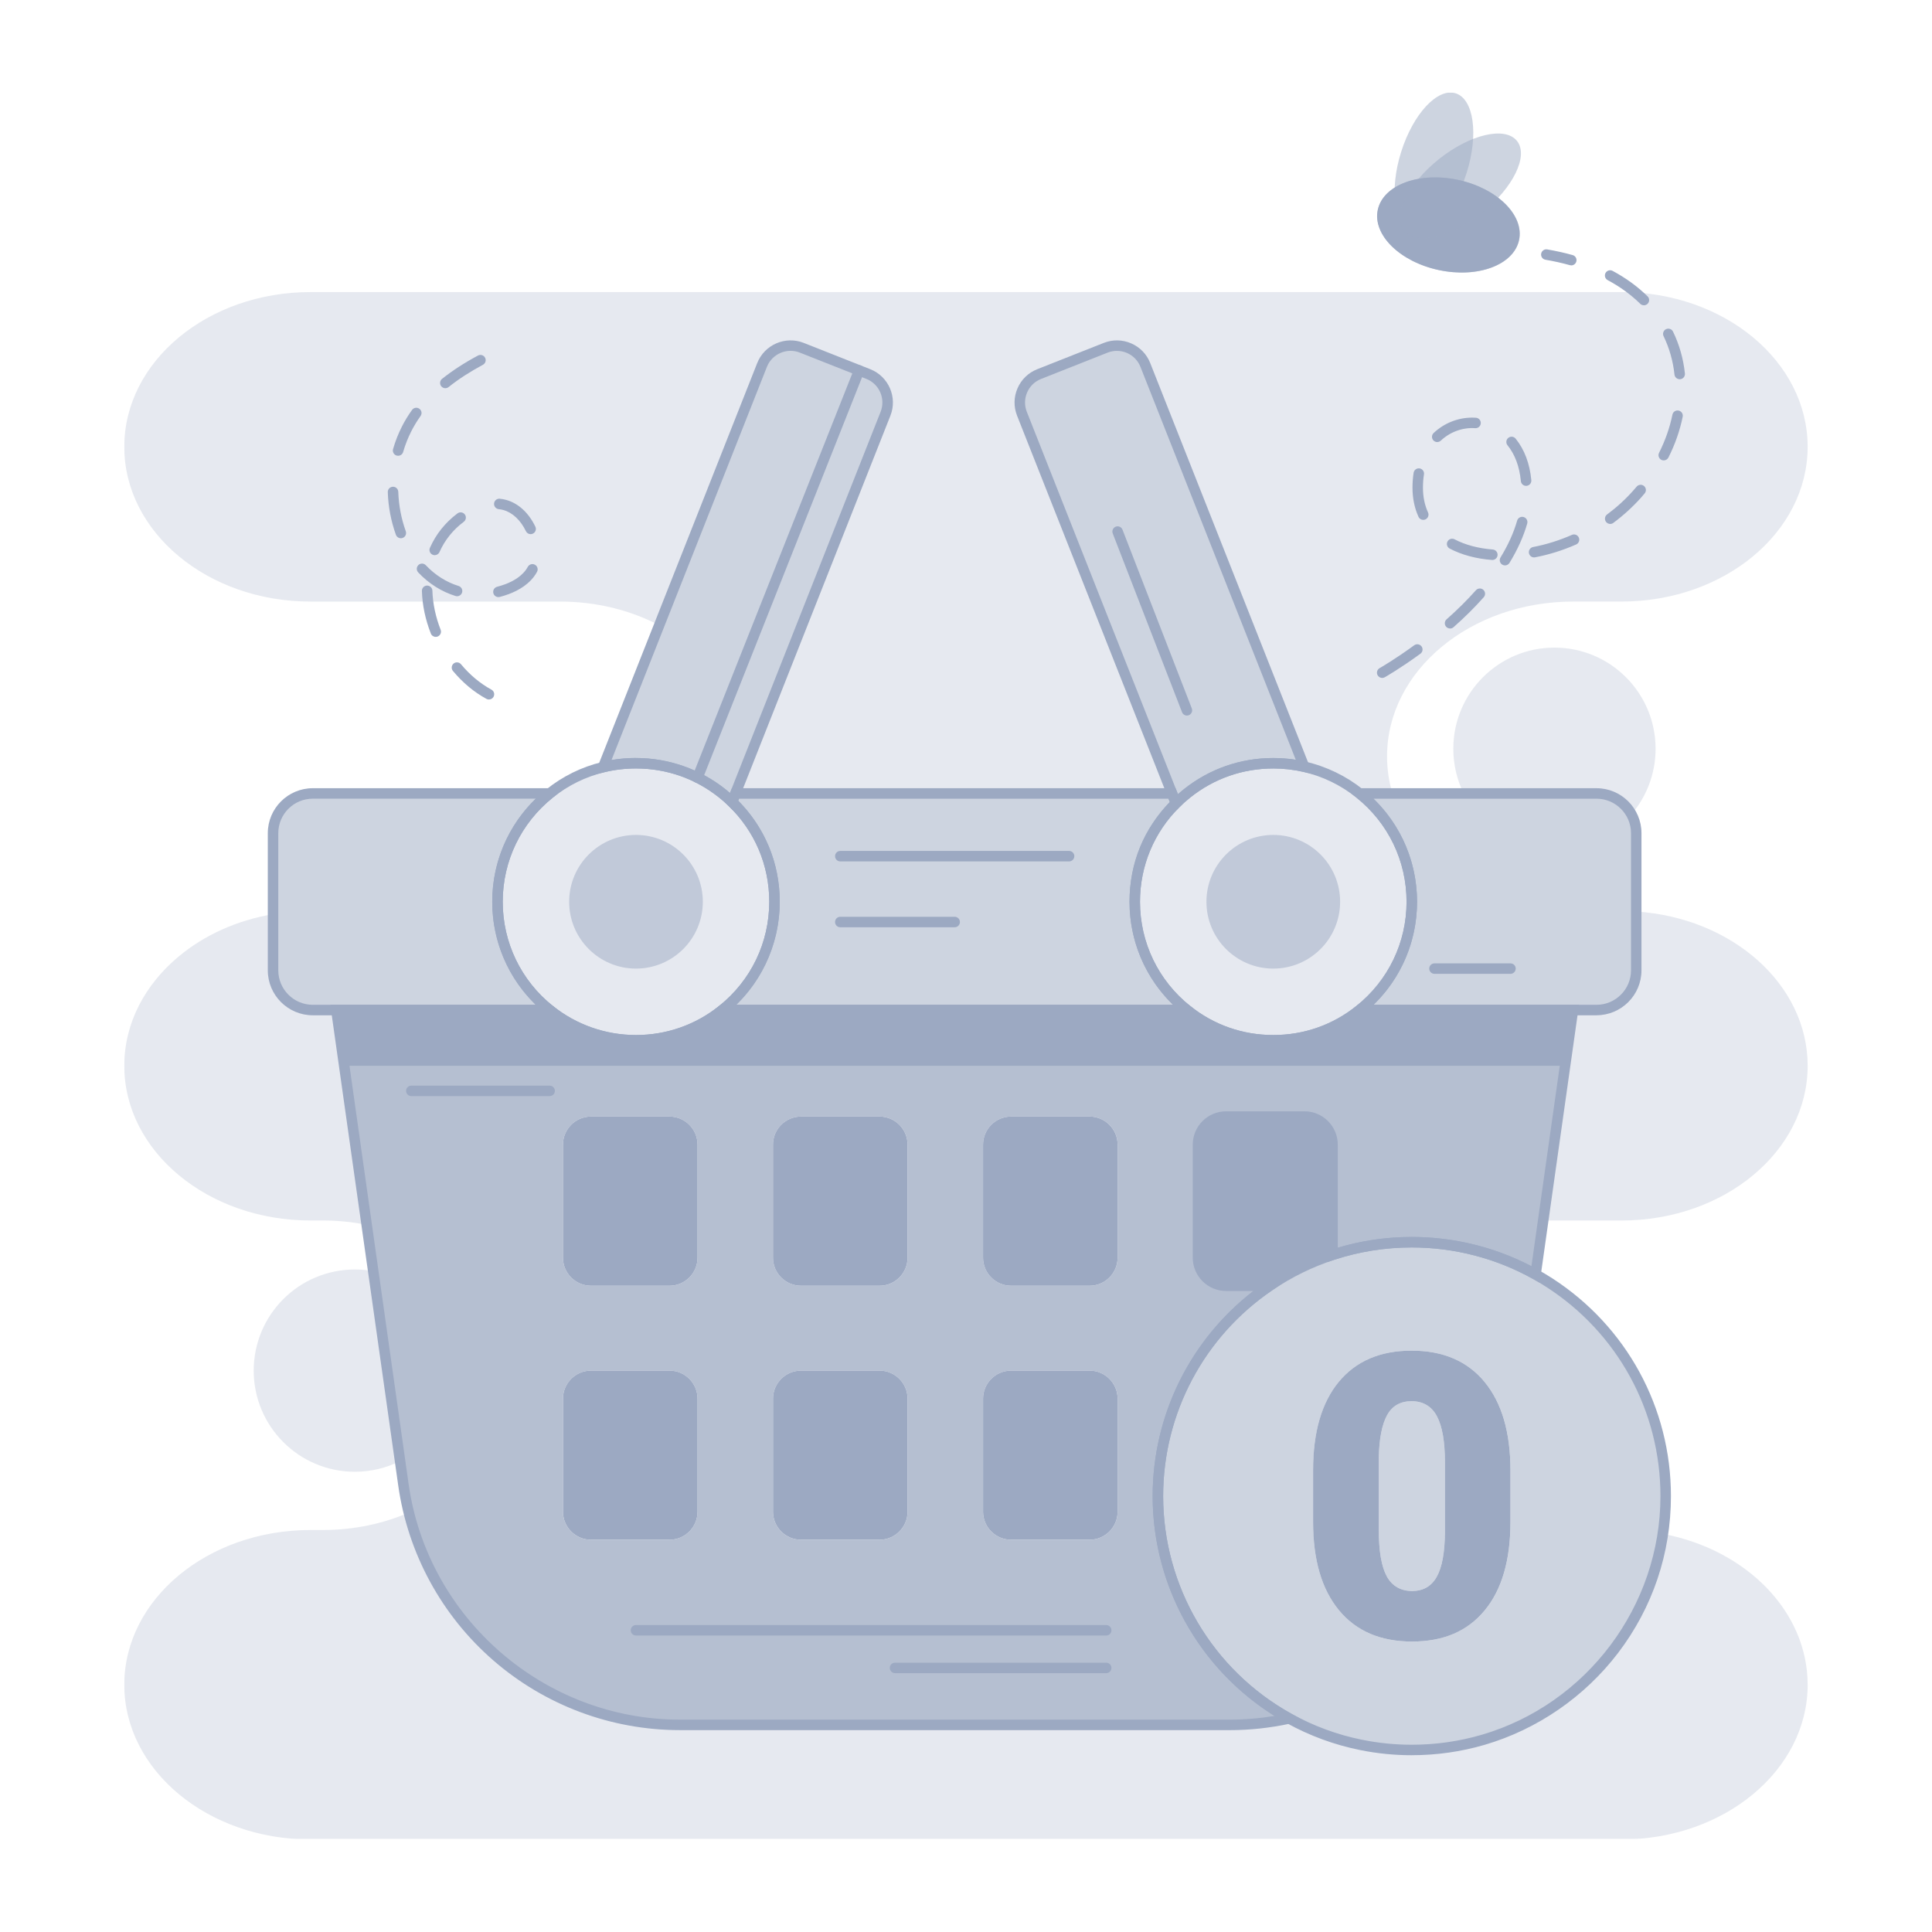 <svg xmlns="http://www.w3.org/2000/svg" xmlns:xlink="http://www.w3.org/1999/xlink" width="500" zoomAndPan="magnify" viewBox="0 0 375 375" height="500" preserveAspectRatio="xMidYMid meet" version="1.0"><defs><filter x="0%" y="0%" width="100%" height="100%" id="07c21c04cf"><feColorMatrix values="0 0 0 0 1 0 0 0 0 1 0 0 0 0 1 0 0 0 1 0" color-interpolation-filters="sRGB"/></filter><clipPath id="6c57a8c2eb"><path d="M 24.102 56 L 351.102 56 L 351.102 356.953 L 24.102 356.953 Z M 24.102 56 " clip-rule="nonzero"/></clipPath><mask id="280dbd31e0"><g filter="url(#07c21c04cf)"><rect x="-37.5" width="450" fill="#000000" y="-37.5" height="450" fill-opacity="0.25"/></g></mask><clipPath id="2babacf14c"><path d="M 0.102 121 L 48 121 L 48 182 L 0.102 182 Z M 0.102 121 " clip-rule="nonzero"/></clipPath><clipPath id="9ee8cd68dd"><path d="M 0.102 237 L 327 237 L 327 300.953 L 0.102 300.953 Z M 0.102 237 " clip-rule="nonzero"/></clipPath><clipPath id="7713725c98"><path d="M 0.102 0.398 L 327 0.398 L 327 99 L 0.102 99 Z M 0.102 0.398 " clip-rule="nonzero"/></clipPath><clipPath id="8c1cb77e98"><rect x="0" width="328" y="0" height="301"/></clipPath><mask id="a0ca2545da"><g filter="url(#07c21c04cf)"><rect x="-37.5" width="450" fill="#000000" y="-37.5" height="450" fill-opacity="0.5"/></g></mask><clipPath id="c2480b1763"><path d="M 0.801 1 L 54.801 1 L 54.801 43.32 L 0.801 43.32 Z M 0.801 1 " clip-rule="nonzero"/></clipPath><clipPath id="f6c788b1bb"><rect x="0" width="55" y="0" height="44"/></clipPath><mask id="e1ab18017b"><g filter="url(#07c21c04cf)"><rect x="-37.5" width="450" fill="#000000" y="-37.5" height="450" fill-opacity="0.5"/></g></mask><clipPath id="73be04eda5"><path d="M 1 1 L 91.641 1 L 91.641 43.32 L 1 43.32 Z M 1 1 " clip-rule="nonzero"/></clipPath><clipPath id="2d23917ff2"><rect x="0" width="92" y="0" height="44"/></clipPath><mask id="e55f82bc51"><g filter="url(#07c21c04cf)"><rect x="-37.5" width="450" fill="#000000" y="-37.5" height="450" fill-opacity="0.5"/></g></mask><clipPath id="17eaf3bac5"><path d="M 0.762 1 L 54.762 1 L 54.762 43.32 L 0.762 43.32 Z M 0.762 1 " clip-rule="nonzero"/></clipPath><clipPath id="f4b046707a"><rect x="0" width="55" y="0" height="44"/></clipPath><mask id="fcb675f334"><g filter="url(#07c21c04cf)"><rect x="-37.5" width="450" fill="#000000" y="-37.5" height="450" fill-opacity="0.75"/></g></mask><clipPath id="aed8707522"><path d="M 0.039 1 L 240.52 1 L 240.52 140 L 0.039 140 Z M 0.039 1 " clip-rule="nonzero"/></clipPath><clipPath id="e2b35e8a46"><rect x="0" width="241" y="0" height="141"/></clipPath><mask id="4e7ecbf483"><g filter="url(#07c21c04cf)"><rect x="-37.5" width="450" fill="#000000" y="-37.5" height="450" fill-opacity="0.25"/></g></mask><clipPath id="f89f8d7846"><path d="M 0.238 1 L 54.719 1 L 54.719 55 L 0.238 55 Z M 0.238 1 " clip-rule="nonzero"/></clipPath><clipPath id="54da5f12d5"><rect x="0" width="55" y="0" height="56"/></clipPath><mask id="13ed5fe313"><g filter="url(#07c21c04cf)"><rect x="-37.5" width="450" fill="#000000" y="-37.5" height="450" fill-opacity="0.5"/></g></mask><clipPath id="89e9b4b09c"><path d="M 0.16 1 L 26.801 1 L 26.801 27.398 L 0.16 27.398 Z M 0.16 1 " clip-rule="nonzero"/></clipPath><clipPath id="66d185dcbc"><rect x="0" width="27" y="0" height="28"/></clipPath><mask id="b37f7af2df"><g filter="url(#07c21c04cf)"><rect x="-37.5" width="450" fill="#000000" y="-37.5" height="450" fill-opacity="0.25"/></g></mask><clipPath id="ae7bfedf1d"><path d="M 1 1 L 55.32 1 L 55.32 55 L 1 55 Z M 1 1 " clip-rule="nonzero"/></clipPath><clipPath id="ad9eb0ce04"><rect x="0" width="56" y="0" height="56"/></clipPath><mask id="194aecf955"><g filter="url(#07c21c04cf)"><rect x="-37.5" width="450" fill="#000000" y="-37.5" height="450" fill-opacity="0.5"/></g></mask><clipPath id="02f59ff591"><path d="M 1 1 L 27.398 1 L 27.398 27.398 L 1 27.398 Z M 1 1 " clip-rule="nonzero"/></clipPath><clipPath id="188839dd80"><rect x="0" width="28" y="0" height="28"/></clipPath><mask id="51c781a7a3"><g filter="url(#07c21c04cf)"><rect x="-37.5" width="450" fill="#000000" y="-37.5" height="450" fill-opacity="0.5"/></g></mask><clipPath id="44a50d8a4d"><path d="M 81 1 L 137.441 1 L 137.441 90 L 81 90 Z M 81 1 " clip-rule="nonzero"/></clipPath><clipPath id="76bfbcb5d2"><rect x="0" width="138" y="0" height="90"/></clipPath><mask id="ed619af125"><g filter="url(#07c21c04cf)"><rect x="-37.5" width="450" fill="#000000" y="-37.5" height="450" fill-opacity="0.5"/></g></mask><clipPath id="8fa36b4af9"><path d="M 0.398 1 L 99.52 1 L 99.52 99.84 L 0.398 99.84 Z M 0.398 1 " clip-rule="nonzero"/></clipPath><clipPath id="c5de186a12"><rect x="0" width="100" y="0" height="100"/></clipPath><mask id="fa75a2f8a2"><g filter="url(#07c21c04cf)"><rect x="-37.5" width="450" fill="#000000" y="-37.5" height="450" fill-opacity="0.5"/></g></mask><clipPath id="ea5db0b8a9"><path d="M 0.359 0.922 L 13.801 0.922 L 13.801 38 L 0.359 38 Z M 0.359 0.922 " clip-rule="nonzero"/></clipPath><clipPath id="bf6b0ccf8a"><rect x="0" width="14" y="0" height="39"/></clipPath><clipPath id="911dc7b1fe"><path d="M 270 17.953 L 287 17.953 L 287 46 L 270 46 Z M 270 17.953 " clip-rule="nonzero"/></clipPath><mask id="cc9c1fd2fe"><g filter="url(#07c21c04cf)"><rect x="-37.5" width="450" fill="#000000" y="-37.5" height="450" fill-opacity="0.5"/></g></mask><clipPath id="2db50b442d"><path d="M 0.48 0.953 L 16 0.953 L 16 28 L 0.48 28 Z M 0.48 0.953 " clip-rule="nonzero"/></clipPath><clipPath id="319d97940a"><rect x="0" width="17" y="0" height="29"/></clipPath><mask id="123ad247c2"><g filter="url(#07c21c04cf)"><rect x="-37.5" width="450" fill="#000000" y="-37.5" height="450" fill-opacity="0.5"/></g></mask><clipPath id="e6fd6f82ef"><path d="M 0.121 0.078 L 28 0.078 L 28 19 L 0.121 19 Z M 0.121 0.078 " clip-rule="nonzero"/></clipPath><clipPath id="3611e99bd1"><rect x="0" width="29" y="0" height="20"/></clipPath><mask id="b6e4076928"><g filter="url(#07c21c04cf)"><rect x="-37.5" width="450" fill="#000000" y="-37.5" height="450" fill-opacity="0.5"/></g></mask><clipPath id="f30be6ef76"><path d="M 0.441 0.68 L 24.441 0.68 L 24.441 21.559 L 0.441 21.559 Z M 0.441 0.68 " clip-rule="nonzero"/></clipPath><clipPath id="2704294595"><rect x="0" width="25" y="0" height="22"/></clipPath></defs><g clip-path="url(#6c57a8c2eb)"><g mask="url(#280dbd31e0)"><g transform="matrix(1, 0, 0, 1, 24, 56)"><g clip-path="url(#8c1cb77e98)"><g clip-path="url(#2babacf14c)"><path fill="#9ca9c2" d="M 0.121 150.867 C 0.121 142.57 4.168 135.062 10.707 129.629 C 15.613 125.543 21.93 122.633 28.996 121.438 L 28.996 132.344 C 28.996 136.602 32.441 140.051 36.703 140.051 L 41.277 140.051 L 47.168 181.738 C 44.445 181.188 41.602 180.898 38.68 180.898 L 36.254 180.898 C 16.305 180.898 0.121 167.453 0.121 150.867 Z M 0.121 150.867 " fill-opacity="1" fill-rule="nonzero"/></g><g clip-path="url(#9ee8cd68dd)"><path fill="#9ca9c2" d="M 326.867 271.004 C 326.867 279.297 322.824 286.801 316.281 292.242 C 309.746 297.676 300.707 301.039 290.734 301.039 L 36.254 301.039 C 16.305 301.039 0.121 287.59 0.121 271.008 C 0.121 262.715 4.168 255.203 10.707 249.77 C 17.246 244.336 26.281 240.973 36.254 240.973 L 38.68 240.973 C 44.695 240.973 50.367 239.746 55.348 237.59 C 61.238 261.559 82.812 278.805 107.965 278.805 L 214.621 278.805 C 218.594 278.805 222.477 278.371 226.219 277.551 C 230.523 279.934 235.23 281.684 240.207 282.688 C 243.383 283.336 246.656 283.668 250.027 283.668 C 254.832 283.668 259.477 282.984 263.859 281.703 C 282.07 276.387 295.918 260.852 298.77 241.719 C 314.859 244.754 326.863 256.715 326.863 271.004 Z M 326.867 271.004 " fill-opacity="1" fill-rule="nonzero"/></g><path fill="#9ca9c2" d="M 326.867 150.867 C 326.867 159.16 322.824 166.672 316.281 172.105 C 309.746 177.543 300.707 180.902 290.734 180.902 L 275.531 180.902 L 281.309 140.055 L 285.879 140.055 C 290.137 140.055 293.594 136.605 293.594 132.348 L 293.594 120.926 C 312.215 122.137 326.867 135.078 326.867 150.871 Z M 326.867 150.867 " fill-opacity="1" fill-rule="nonzero"/><g clip-path="url(#7713725c98)"><path fill="#9ca9c2" d="M 0.121 30.727 C 0.121 22.434 4.168 14.93 10.707 9.492 C 17.246 4.055 26.281 0.691 36.254 0.691 L 290.73 0.691 C 310.688 0.691 326.863 14.141 326.863 30.723 C 326.863 39.016 322.82 46.527 316.277 51.965 C 309.742 57.395 300.703 60.762 290.73 60.762 L 281.363 60.762 C 271.383 60.762 262.348 64.125 255.812 69.562 C 249.273 74.992 245.227 82.504 245.227 90.797 C 245.227 93.289 245.59 95.703 246.273 98.012 L 239.898 98.012 C 236.801 95.531 233.137 93.727 229.133 92.816 L 198.309 14.84 C 197.105 11.793 193.656 10.301 190.609 11.504 L 177.691 16.609 C 174.645 17.816 173.152 21.262 174.355 24.312 L 203.488 98.012 L 119.812 98.012 C 120.301 96.352 120.629 94.637 120.773 92.879 L 147.879 24.312 C 149.082 21.262 147.59 17.816 144.543 16.609 L 131.629 11.504 C 128.578 10.301 125.133 11.797 123.926 14.84 L 103.953 65.367 C 98.383 62.453 91.797 60.766 84.734 60.766 L 36.254 60.766 C 16.305 60.766 0.121 47.316 0.121 30.73 Z M 0.121 30.727 " fill-opacity="1" fill-rule="nonzero"/></g><path fill="#9ca9c2" d="M 297.348 89.332 C 297.348 94.188 295.586 98.629 292.668 102.055 C 291.367 99.645 288.812 98.008 285.879 98.008 L 260.098 98.008 C 258.812 95.395 258.086 92.449 258.086 89.332 C 258.086 78.488 266.875 69.699 277.715 69.699 C 288.555 69.699 297.348 78.488 297.348 89.332 Z M 297.348 89.332 " fill-opacity="1" fill-rule="nonzero"/><path fill="#9ca9c2" d="M 53.652 227.594 C 51.012 228.922 48.027 229.668 44.871 229.668 C 34.031 229.668 25.242 220.879 25.242 210.035 C 25.242 199.191 34.031 190.406 44.871 190.406 C 46.09 190.406 47.281 190.52 48.445 190.734 L 53.652 227.598 Z M 53.652 227.594 " fill-opacity="1" fill-rule="nonzero"/></g></g></g></g><g mask="url(#a0ca2545da)"><g transform="matrix(1, 0, 0, 1, 52, 153)"><g clip-path="url(#f6c788b1bb)"><g clip-path="url(#c2480b1763)"><path fill="#9ca9c2" d="M 54.684 43.051 L 8.707 43.051 C 4.445 43.051 0.996 39.602 0.996 35.344 L 0.996 8.719 C 0.996 4.461 4.445 1.012 8.707 1.012 L 54.684 1.012 C 48.512 5.934 44.559 13.52 44.559 22.031 C 44.559 30.543 48.512 38.125 54.684 43.051 Z M 54.684 43.051 " fill-opacity="1" fill-rule="nonzero"/></g></g></g></g><g mask="url(#e1ab18017b)"><g transform="matrix(1, 0, 0, 1, 139, 153)"><g clip-path="url(#2d23917ff2)"><g clip-path="url(#73be04eda5)"><path fill="#9ca9c2" d="M 11.332 22.031 C 11.332 14.422 8.172 7.555 3.094 2.664 L 3.75 1.008 L 88.492 1.008 L 89.242 2.91 C 84.312 7.777 81.254 14.543 81.254 22.027 C 81.254 30.539 85.207 38.125 91.379 43.047 L 1.203 43.047 C 7.375 38.125 11.328 30.539 11.328 22.027 Z M 11.332 22.031 " fill-opacity="1" fill-rule="nonzero"/></g></g></g></g><g mask="url(#e55f82bc51)"><g transform="matrix(1, 0, 0, 1, 263, 153)"><g clip-path="url(#f4b046707a)"><g clip-path="url(#17eaf3bac5)"><path fill="#9ca9c2" d="M 54.59 8.719 L 54.59 35.344 C 54.59 39.602 51.137 43.051 46.875 43.051 L 0.898 43.051 C 7.07 38.125 11.023 30.543 11.023 22.031 C 11.023 13.52 7.07 5.934 0.898 1.012 L 46.875 1.012 C 51.137 1.012 54.59 4.461 54.59 8.719 Z M 54.59 8.719 " fill-opacity="1" fill-rule="nonzero"/></g></g></g></g><path fill="#9ca9c2" d="M 109.59 197.066 L 60.707 197.066 C 55.895 197.066 51.98 193.156 51.98 188.344 L 51.98 161.719 C 51.98 156.906 55.895 152.992 60.707 152.992 L 109.59 152.992 L 107.32 154.809 C 101.129 159.75 97.578 167.121 97.578 175.035 C 97.578 182.949 101.129 190.32 107.32 195.262 L 109.59 197.07 Z M 60.707 155.023 C 57.016 155.023 54.016 158.027 54.016 161.715 L 54.016 188.34 C 54.016 192.027 57.016 195.031 60.707 195.031 L 103.988 195.031 C 98.59 189.793 95.543 182.645 95.543 175.027 C 95.543 167.41 98.59 160.262 103.988 155.023 Z M 60.707 155.023 " fill-opacity="1" fill-rule="nonzero"/><path fill="#9ca9c2" d="M 233.289 197.066 L 137.301 197.066 L 139.574 195.258 C 145.766 190.316 149.312 182.945 149.312 175.031 C 149.312 167.938 146.5 161.316 141.391 156.402 L 140.898 155.926 L 142.059 152.992 L 228.184 152.992 L 229.438 156.168 L 228.957 156.641 C 224.004 161.531 221.273 168.062 221.273 175.035 C 221.273 182.949 224.824 190.32 231.016 195.262 L 233.289 197.07 Z M 142.902 195.031 L 227.691 195.031 C 222.293 189.797 219.242 182.648 219.242 175.031 C 219.242 167.414 222.012 160.891 227.059 155.668 L 226.805 155.027 L 143.445 155.027 L 143.293 155.414 C 148.496 160.668 151.352 167.605 151.352 175.031 C 151.352 182.457 148.305 189.797 142.906 195.031 Z M 142.902 195.031 " fill-opacity="1" fill-rule="nonzero"/><path fill="#9ca9c2" d="M 309.879 197.066 L 260.996 197.066 L 263.27 195.258 C 269.461 190.316 273.012 182.945 273.012 175.031 C 273.012 167.117 269.461 159.746 263.27 154.805 L 260.996 152.992 L 309.879 152.992 C 314.695 152.992 318.609 156.902 318.609 161.715 L 318.609 188.34 C 318.609 193.152 314.695 197.062 309.879 197.062 Z M 266.598 195.031 L 309.879 195.031 C 313.574 195.031 316.578 192.031 316.578 188.344 L 316.578 161.719 C 316.578 158.027 313.574 155.027 309.879 155.027 L 266.598 155.027 C 271.996 160.266 275.051 167.414 275.051 175.031 C 275.051 182.648 272 189.797 266.598 195.031 Z M 266.598 195.031 " fill-opacity="1" fill-rule="nonzero"/><g mask="url(#fcb675f334)"><g transform="matrix(1, 0, 0, 1, 65, 195)"><g clip-path="url(#e2b35e8a46)"><g clip-path="url(#aed8707522)"><path fill="#9ca9c2" d="M 198.902 1.051 C 194.309 4.723 188.484 6.918 182.145 6.918 C 175.801 6.918 169.977 4.723 165.383 1.051 L 75.207 1.051 C 70.613 4.723 64.781 6.918 58.445 6.918 C 52.109 6.918 46.281 4.723 41.684 1.051 L 0.281 1.051 L 1.809 11.867 L 13.305 93.195 C 17.082 119.926 39.961 139.801 66.965 139.801 L 173.621 139.801 C 177.594 139.801 181.477 139.367 185.219 138.547 C 170.031 130.148 159.746 113.973 159.746 95.391 C 159.746 78.402 168.344 63.422 181.426 54.562 L 172.973 54.562 C 169.965 54.562 167.523 52.121 167.523 49.109 L 167.523 27.176 C 167.523 24.164 169.961 21.723 172.973 21.723 L 188.199 21.723 C 191.207 21.723 193.648 24.164 193.648 27.176 L 193.648 48.562 C 198.488 46.969 203.656 46.109 209.027 46.109 C 217.754 46.109 225.945 48.375 233.051 52.355 L 238.781 11.863 L 240.309 1.047 L 198.902 1.047 Z M 70.391 98.418 C 70.391 101.426 67.949 103.867 64.941 103.867 L 49.719 103.867 C 46.711 103.867 44.27 101.426 44.27 98.418 L 44.27 76.484 C 44.27 73.477 46.711 71.035 49.719 71.035 L 64.941 71.035 C 67.949 71.035 70.391 73.477 70.391 76.484 Z M 70.391 49.109 C 70.391 52.121 67.949 54.562 64.941 54.562 L 49.719 54.562 C 46.711 54.562 44.27 52.121 44.27 49.109 L 44.27 27.176 C 44.27 24.164 46.711 21.723 49.719 21.723 L 64.941 21.723 C 67.949 21.723 70.391 24.164 70.391 27.176 Z M 111.164 98.418 C 111.164 101.426 108.723 103.867 105.715 103.867 L 90.488 103.867 C 87.48 103.867 85.039 101.426 85.039 98.418 L 85.039 76.484 C 85.039 73.477 87.48 71.035 90.488 71.035 L 105.715 71.035 C 108.723 71.035 111.164 73.477 111.164 76.484 Z M 111.164 49.109 C 111.164 52.121 108.723 54.562 105.715 54.562 L 90.488 54.562 C 87.48 54.562 85.039 52.121 85.039 49.109 L 85.039 27.176 C 85.039 24.164 87.48 21.723 90.488 21.723 L 105.715 21.723 C 108.723 21.723 111.164 24.164 111.164 27.176 Z M 151.934 98.418 C 151.934 101.426 149.492 103.867 146.484 103.867 L 131.262 103.867 C 128.254 103.867 125.812 101.426 125.812 98.418 L 125.812 76.484 C 125.812 73.477 128.254 71.035 131.262 71.035 L 146.484 71.035 C 149.492 71.035 151.934 73.477 151.934 76.484 Z M 151.934 49.109 C 151.934 52.121 149.492 54.562 146.484 54.562 L 131.262 54.562 C 128.254 54.562 125.812 52.121 125.812 49.109 L 125.812 27.176 C 125.812 24.164 128.254 21.723 131.262 21.723 L 146.484 21.723 C 149.492 21.723 151.934 24.164 151.934 27.176 Z M 151.934 49.109 " fill-opacity="1" fill-rule="nonzero"/></g></g></g></g><path fill="#9ca9c2" d="M 238.621 335.816 L 131.965 335.816 C 118.66 335.816 105.805 331.012 95.758 322.289 C 85.715 313.57 79.16 301.512 77.297 288.34 L 64.109 195.031 L 107.043 195.031 L 107.324 195.258 C 111.871 198.895 117.602 200.898 123.449 200.898 C 129.297 200.898 134.953 198.949 139.574 195.258 L 139.855 195.031 L 230.742 195.031 L 231.02 195.258 C 235.633 198.949 241.211 200.898 247.145 200.898 C 253.082 200.898 258.652 198.949 263.273 195.258 L 263.551 195.031 L 306.484 195.031 L 298.855 248.973 L 297.562 248.246 C 290.418 244.242 282.281 242.129 274.035 242.129 C 268.879 242.129 263.809 242.934 258.969 244.527 L 257.633 244.969 L 257.633 222.18 C 257.633 219.734 255.648 217.746 253.207 217.746 L 237.98 217.746 C 235.539 217.746 233.551 219.734 233.551 222.18 L 233.551 244.113 C 233.551 246.559 235.539 248.547 237.98 248.547 L 249.75 248.547 L 247.004 250.406 C 233.707 259.41 225.77 274.359 225.77 290.395 C 225.77 307.953 235.328 324.152 250.715 332.664 L 253.078 333.969 L 250.441 334.547 C 246.582 335.391 242.609 335.82 238.629 335.82 Z M 66.449 197.066 L 79.312 288.055 C 82.996 314.121 105.633 333.781 131.965 333.781 L 238.621 333.781 C 241.562 333.781 244.496 333.539 247.383 333.059 C 232.727 323.891 223.73 307.785 223.73 290.391 C 223.73 274.742 230.984 260.082 243.289 250.578 L 237.973 250.578 C 234.41 250.578 231.512 247.676 231.512 244.109 L 231.512 222.176 C 231.512 218.609 234.41 215.707 237.973 215.707 L 253.199 215.707 C 256.762 215.707 259.66 218.609 259.66 222.176 L 259.66 242.18 C 264.301 240.797 269.129 240.094 274.027 240.094 C 282.129 240.094 290.125 242.051 297.25 245.766 L 304.137 197.066 L 264.254 197.066 C 259.324 200.906 253.414 202.934 247.141 202.934 C 240.863 202.934 234.949 200.906 230.027 197.066 L 140.555 197.066 C 135.691 200.852 129.629 202.934 123.441 202.934 C 117.258 202.934 111.191 200.852 106.328 197.066 Z M 66.449 197.066 " fill-opacity="1" fill-rule="nonzero"/><path fill="#9ca9c2" d="M 216.93 222.176 L 216.93 244.109 C 216.93 247.121 214.488 249.562 211.48 249.562 L 196.258 249.562 C 193.25 249.562 190.809 247.121 190.809 244.109 L 190.809 222.176 C 190.809 219.164 193.25 216.723 196.258 216.723 L 211.48 216.723 C 214.488 216.723 216.93 219.164 216.93 222.176 Z M 216.93 222.176 " fill-opacity="1" fill-rule="nonzero"/><path fill="#9ca9c2" d="M 211.48 266.035 L 196.262 266.035 C 193.25 266.035 190.812 268.473 190.812 271.484 L 190.812 293.414 C 190.812 296.422 193.25 298.863 196.262 298.863 L 211.48 298.863 C 214.492 298.863 216.93 296.422 216.93 293.414 L 216.93 271.484 C 216.93 268.473 214.492 266.035 211.48 266.035 Z M 211.48 266.035 " fill-opacity="1" fill-rule="nonzero"/><path fill="#9ca9c2" d="M 176.16 222.176 L 176.16 244.109 C 176.16 247.121 173.719 249.562 170.711 249.562 L 155.484 249.562 C 152.477 249.562 150.035 247.121 150.035 244.109 L 150.035 222.176 C 150.035 219.164 152.477 216.723 155.484 216.723 L 170.711 216.723 C 173.719 216.723 176.16 219.164 176.16 222.176 Z M 176.16 222.176 " fill-opacity="1" fill-rule="nonzero"/><path fill="#9ca9c2" d="M 170.711 266.035 L 155.488 266.035 C 152.48 266.035 150.039 268.473 150.039 271.484 L 150.039 293.414 C 150.039 296.422 152.48 298.863 155.488 298.863 L 170.711 298.863 C 173.719 298.863 176.16 296.422 176.16 293.414 L 176.16 271.484 C 176.16 268.473 173.719 266.035 170.711 266.035 Z M 170.711 266.035 " fill-opacity="1" fill-rule="nonzero"/><path fill="#9ca9c2" d="M 135.391 222.176 L 135.391 244.109 C 135.391 247.121 132.949 249.562 129.941 249.562 L 114.719 249.562 C 111.711 249.562 109.27 247.121 109.27 244.109 L 109.27 222.176 C 109.27 219.164 111.711 216.723 114.719 216.723 L 129.941 216.723 C 132.949 216.723 135.391 219.164 135.391 222.176 Z M 135.391 222.176 " fill-opacity="1" fill-rule="nonzero"/><path fill="#9ca9c2" d="M 129.941 266.035 L 114.723 266.035 C 111.711 266.035 109.273 268.473 109.273 271.484 L 109.273 293.414 C 109.273 296.422 111.711 298.863 114.723 298.863 L 129.941 298.863 C 132.953 298.863 135.391 296.422 135.391 293.414 L 135.391 271.484 C 135.391 268.473 132.953 266.035 129.941 266.035 Z M 129.941 266.035 " fill-opacity="1" fill-rule="nonzero"/><path fill="#9ca9c2" d="M 258.645 222.176 L 258.645 243.562 C 254.27 244.992 250.164 247.027 246.426 249.559 L 237.969 249.559 C 234.961 249.559 232.523 247.117 232.523 244.105 L 232.523 222.172 C 232.523 219.164 234.957 216.723 237.969 216.723 L 253.195 216.723 C 256.203 216.723 258.645 219.164 258.645 222.172 Z M 258.645 222.176 " fill-opacity="1" fill-rule="nonzero"/><g mask="url(#4e7ecbf483)"><g transform="matrix(1, 0, 0, 1, 96, 147)"><g clip-path="url(#54da5f12d5)"><g clip-path="url(#f89f8d7846)"><path fill="#9ca9c2" d="M 54.332 28.031 C 54.332 36.543 50.379 44.125 44.207 49.051 C 39.613 52.723 33.781 54.918 27.445 54.918 C 21.109 54.918 15.281 52.723 10.684 49.051 C 4.512 44.125 0.559 36.543 0.559 28.031 C 0.559 19.52 4.512 11.934 10.684 7.012 C 13.688 4.609 17.211 2.844 21.066 1.906 C 23.109 1.41 25.25 1.145 27.445 1.145 C 33.781 1.145 39.613 3.34 44.207 7.012 C 44.859 7.531 45.492 8.09 46.094 8.668 C 51.176 13.555 54.332 20.422 54.332 28.035 Z M 54.332 28.031 " fill-opacity="1" fill-rule="nonzero"/></g></g></g></g><g mask="url(#13ed5fe313)"><g transform="matrix(1, 0, 0, 1, 110, 161)"><g clip-path="url(#66d185dcbc)"><g clip-path="url(#89e9b4b09c)"><path fill="#9ca9c2" d="M 13.445 27.004 C 20.609 27.004 26.418 21.195 26.418 14.031 C 26.418 6.867 20.609 1.059 13.445 1.059 C 6.281 1.059 0.473 6.867 0.473 14.031 C 0.473 21.195 6.281 27.004 13.445 27.004 Z M 13.445 27.004 " fill-opacity="1" fill-rule="nonzero"/></g></g></g></g><g mask="url(#b37f7af2df)"><g transform="matrix(1, 0, 0, 1, 219, 147)"><g clip-path="url(#ad9eb0ce04)"><g clip-path="url(#ae7bfedf1d)"><path fill="#9ca9c2" d="M 55.027 28.031 C 55.027 36.543 51.074 44.125 44.902 49.051 C 40.309 52.723 34.484 54.918 28.145 54.918 C 21.801 54.918 15.977 52.723 11.383 49.051 C 5.211 44.125 1.258 36.543 1.258 28.031 C 1.258 20.547 4.312 13.781 9.246 8.914 C 9.926 8.238 10.637 7.605 11.383 7.012 C 15.977 3.34 21.801 1.145 28.145 1.145 C 30.203 1.145 32.207 1.375 34.133 1.816 C 38.141 2.727 41.805 4.527 44.902 7.012 C 51.074 11.934 55.027 19.52 55.027 28.031 Z M 55.027 28.031 " fill-opacity="1" fill-rule="nonzero"/></g></g></g></g><path fill="#9ca9c2" d="M 123.445 202.934 C 117.141 202.934 110.961 200.77 106.051 196.848 C 99.375 191.52 95.543 183.57 95.543 175.031 C 95.543 166.492 99.371 158.543 106.051 153.215 C 109.242 150.66 112.871 148.879 116.828 147.914 C 118.977 147.391 121.203 147.129 123.445 147.129 C 129.754 147.129 135.93 149.289 140.84 153.215 C 141.484 153.727 142.145 154.301 142.797 154.934 C 148.312 160.238 151.348 167.379 151.348 175.031 C 151.348 183.57 147.52 191.52 140.84 196.848 C 135.93 200.773 129.754 202.934 123.445 202.934 Z M 123.445 149.164 C 121.367 149.164 119.301 149.406 117.309 149.891 C 113.641 150.781 110.277 152.438 107.32 154.805 C 101.129 159.746 97.578 167.117 97.578 175.031 C 97.578 182.945 101.129 190.316 107.32 195.258 C 111.938 198.949 117.516 200.898 123.445 200.898 C 129.375 200.898 134.953 198.949 139.574 195.258 C 145.766 190.316 149.312 182.945 149.312 175.031 C 149.312 167.934 146.5 161.316 141.391 156.402 C 140.781 155.816 140.172 155.281 139.574 154.809 C 134.953 151.117 129.379 149.164 123.445 149.164 Z M 123.445 149.164 " fill-opacity="1" fill-rule="nonzero"/><path fill="#9ca9c2" d="M 247.145 202.934 C 240.746 202.934 234.73 200.828 229.746 196.848 C 223.07 191.52 219.238 183.57 219.238 175.031 C 219.238 167.512 222.184 160.469 227.531 155.191 C 228.223 154.504 228.969 153.84 229.746 153.219 C 234.73 149.238 240.746 147.133 247.145 147.133 C 249.25 147.133 251.34 147.363 253.363 147.828 C 257.418 148.75 261.281 150.613 264.539 153.223 C 271.215 158.547 275.047 166.5 275.047 175.039 C 275.047 183.574 271.215 191.527 264.539 196.855 C 259.555 200.836 253.543 202.941 247.145 202.941 Z M 247.145 149.164 C 241.211 149.164 235.633 151.113 231.016 154.805 C 230.293 155.383 229.602 155.996 228.961 156.637 C 224.004 161.527 221.273 168.062 221.273 175.031 C 221.273 182.945 224.824 190.316 231.016 195.258 C 235.633 198.949 241.211 200.898 247.145 200.898 C 253.074 200.898 258.652 198.949 263.27 195.258 C 269.461 190.316 273.012 182.945 273.012 175.031 C 273.012 167.117 269.461 159.746 263.27 154.805 C 260.25 152.391 256.668 150.66 252.91 149.805 C 251.035 149.379 249.098 149.16 247.145 149.16 Z M 247.145 149.164 " fill-opacity="1" fill-rule="nonzero"/><g mask="url(#194aecf955)"><g transform="matrix(1, 0, 0, 1, 233, 161)"><g clip-path="url(#188839dd80)"><g clip-path="url(#02f59ff591)"><path fill="#9ca9c2" d="M 14.145 27.004 C 21.309 27.004 27.117 21.195 27.117 14.031 C 27.117 6.867 21.309 1.059 14.145 1.059 C 6.977 1.059 1.168 6.867 1.168 14.031 C 1.168 21.195 6.977 27.004 14.145 27.004 Z M 14.145 27.004 " fill-opacity="1" fill-rule="nonzero"/></g></g></g></g><g mask="url(#51c781a7a3)"><g transform="matrix(1, 0, 0, 1, 116, 66)"><g clip-path="url(#76bfbcb5d2)"><g clip-path="url(#44a50d8a4d)"><path fill="#9ca9c2" d="M 137.133 82.816 C 135.207 82.375 133.203 82.145 131.145 82.145 C 124.801 82.145 118.977 84.34 114.383 88.012 C 114.008 88.309 113.645 88.613 113.289 88.934 C 113.109 89.094 112.938 89.254 112.762 89.418 C 112.586 89.582 112.414 89.746 112.246 89.914 L 111.496 88.012 L 82.363 14.312 C 81.16 11.262 82.652 7.816 85.699 6.609 L 98.613 1.504 C 101.664 0.301 105.113 1.797 106.316 4.84 L 137.137 82.816 Z M 137.133 82.816 " fill-opacity="1" fill-rule="nonzero"/></g><path fill="#9ca9c2" d="M 55.879 14.309 L 26.75 88.008 L 26.094 89.664 C 26.094 89.664 26.059 89.637 26.043 89.617 C 25.93 89.508 25.812 89.402 25.699 89.293 C 25.219 88.848 24.723 88.418 24.211 88.008 C 19.617 84.336 13.785 82.141 7.449 82.141 C 5.25 82.141 3.113 82.402 1.07 82.902 L 31.926 4.836 C 33.133 1.789 36.578 0.297 39.633 1.5 L 52.547 6.609 C 55.594 7.812 57.086 11.262 55.883 14.309 Z M 55.879 14.309 " fill-opacity="1" fill-rule="nonzero"/></g></g></g><path fill="#9ca9c2" d="M 227.859 157.711 L 226.547 154.383 L 197.414 80.684 C 196.73 78.957 196.762 77.066 197.5 75.363 C 198.242 73.66 199.598 72.348 201.324 71.664 L 214.238 66.559 C 215.965 65.875 217.852 65.906 219.559 66.648 C 221.266 67.387 222.578 68.742 223.258 70.469 L 254.793 150.242 L 252.91 149.809 C 251.039 149.383 249.098 149.164 247.145 149.164 C 241.215 149.164 235.637 151.117 231.02 154.809 C 230.633 155.117 230.289 155.406 229.973 155.691 C 229.797 155.848 229.633 155.996 229.465 156.156 C 229.285 156.324 229.125 156.484 228.957 156.645 L 227.863 157.715 Z M 216.793 68.102 C 216.18 68.102 215.566 68.215 214.984 68.445 L 202.07 73.555 C 200.848 74.035 199.887 74.965 199.367 76.172 C 198.844 77.379 198.82 78.715 199.305 79.934 L 228.641 154.148 C 228.977 153.844 229.34 153.539 229.746 153.215 C 234.73 149.234 240.746 147.129 247.145 147.129 C 248.609 147.129 250.074 147.242 251.508 147.465 L 221.363 71.215 C 220.883 69.992 219.953 69.035 218.746 68.508 C 218.117 68.238 217.453 68.102 216.789 68.102 Z M 216.793 68.102 " fill-opacity="1" fill-rule="nonzero"/><path fill="#9ca9c2" d="M 142.469 157.48 L 141.371 156.383 C 141.371 156.383 141.344 156.359 141.32 156.336 C 141.223 156.242 141.113 156.141 141.004 156.035 C 140.535 155.602 140.055 155.188 139.574 154.801 C 134.953 151.109 129.375 149.16 123.445 149.16 C 121.367 149.16 119.301 149.402 117.309 149.887 L 115.398 150.352 L 146.977 70.465 C 148.391 66.902 152.438 65.148 156 66.555 L 168.918 71.66 C 172.48 73.07 174.238 77.117 172.828 80.68 Z M 123.441 147.125 C 129.75 147.125 135.926 149.289 140.836 153.211 C 141.121 153.438 141.402 153.672 141.684 153.918 L 141.797 153.629 L 170.926 79.93 C 171.926 77.406 170.684 74.543 168.16 73.547 L 155.246 68.441 C 152.723 67.445 149.855 68.688 148.859 71.207 L 118.695 147.52 C 120.25 147.254 121.84 147.117 123.434 147.117 Z M 123.441 147.125 " fill-opacity="1" fill-rule="nonzero"/><path fill="#9ca9c2" d="M 305.309 196.051 L 303.781 206.867 L 66.809 206.867 L 65.281 196.051 L 106.684 196.051 C 111.281 199.723 117.109 201.918 123.445 201.918 C 129.781 201.918 135.613 199.723 140.207 196.051 L 230.383 196.051 C 234.977 199.723 240.801 201.918 247.145 201.918 C 253.484 201.918 259.309 199.723 263.902 196.051 Z M 305.309 196.051 " fill-opacity="1" fill-rule="nonzero"/><g mask="url(#ed619af125)"><g transform="matrix(1, 0, 0, 1, 224, 240)"><g clip-path="url(#c5de186a12)"><g clip-path="url(#8fa36b4af9)"><path fill="#9ca9c2" d="M 76.719 8.961 C 75.848 8.402 74.957 7.867 74.051 7.359 C 66.941 3.379 58.754 1.113 50.027 1.113 C 44.656 1.113 39.488 1.973 34.648 3.566 C 30.273 4.996 26.168 7.031 22.426 9.562 C 9.344 18.422 0.746 33.402 0.746 50.391 C 0.746 68.973 11.031 85.148 26.219 93.547 C 30.523 95.93 35.23 97.68 40.207 98.684 C 43.383 99.332 46.656 99.664 50.027 99.664 C 54.832 99.664 59.477 98.98 63.859 97.699 C 84.344 91.719 99.309 72.805 99.309 50.387 C 99.309 33 90.309 17.727 76.719 8.957 Z M 69.18 55.41 C 69.18 62.832 67.516 68.559 64.184 72.582 C 61.496 75.824 57.926 77.762 53.469 78.391 C 52.391 78.547 51.266 78.621 50.086 78.621 C 43.969 78.621 39.242 76.594 35.895 72.547 C 33.039 69.086 31.406 64.43 30.988 58.562 C 30.914 57.547 30.879 56.5 30.879 55.41 L 30.879 45.371 C 30.879 39.074 32.078 33.996 34.48 30.141 C 34.906 29.453 35.375 28.805 35.875 28.195 C 39.207 24.172 43.918 22.156 50.008 22.156 C 56.098 22.156 60.816 24.184 64.16 28.234 C 67.055 31.734 68.695 36.488 69.086 42.488 C 69.148 43.434 69.18 44.406 69.18 45.41 L 69.18 55.414 Z M 69.18 55.41 " fill-opacity="1" fill-rule="nonzero"/></g></g></g></g><path fill="#9ca9c2" d="M 274.027 340.688 C 270.668 340.688 267.328 340.355 264.098 339.703 L 264.004 339.684 C 258.992 338.676 254.191 336.91 249.723 334.441 C 233.688 325.57 223.727 308.695 223.727 290.391 C 223.727 273.684 231.996 258.102 245.855 248.715 C 249.727 246.094 253.926 244.039 258.328 242.598 C 263.371 240.934 268.652 240.094 274.027 240.094 C 282.625 240.094 291.102 242.297 298.551 246.469 C 299.449 246.969 300.363 247.52 301.27 248.102 C 315.707 257.422 324.328 273.23 324.328 290.387 C 324.328 301.488 320.785 312.012 314.078 320.824 C 307.586 329.348 298.379 335.688 288.148 338.676 C 283.594 340.008 278.844 340.684 274.031 340.684 Z M 264.309 337.672 L 264.414 337.691 C 267.539 338.328 270.773 338.652 274.027 338.652 C 278.648 338.652 283.207 338.004 287.574 336.727 C 308.016 330.758 322.293 311.703 322.293 290.391 C 322.293 273.926 314.023 258.758 300.168 249.816 C 299.301 249.254 298.422 248.727 297.559 248.25 C 290.41 244.246 282.273 242.133 274.027 242.133 C 268.871 242.133 263.801 242.938 258.965 244.531 C 254.738 245.914 250.715 247.891 246.996 250.406 C 233.703 259.41 225.766 274.363 225.766 290.395 C 225.766 307.953 235.324 324.148 250.711 332.664 C 254.965 335.012 259.539 336.703 264.309 337.676 Z M 264.309 337.672 " fill-opacity="1" fill-rule="nonzero"/><path fill="#9ca9c2" d="M 288.16 268.234 C 284.816 264.184 280.094 262.156 274.004 262.156 C 267.914 262.156 263.207 264.172 259.871 268.195 C 256.539 272.223 254.871 277.949 254.871 285.367 L 254.871 295.41 C 254.871 302.785 256.543 308.492 259.891 312.547 C 263.23 316.598 267.965 318.621 274.078 318.621 C 280.191 318.621 284.844 316.609 288.176 312.582 C 291.508 308.559 293.176 302.832 293.176 295.41 L 293.176 285.406 C 293.176 278.012 291.5 272.281 288.156 268.234 Z M 280.461 297.336 C 280.438 301.289 279.91 304.191 278.879 306.035 C 277.844 307.887 276.246 308.809 274.082 308.809 C 271.918 308.809 270.207 307.859 269.172 305.961 C 268.141 304.062 267.625 301.062 267.625 296.957 L 267.625 282.918 C 267.703 279.246 268.238 276.504 269.23 274.691 C 270.223 272.879 271.812 271.973 274 271.973 C 276.188 271.973 277.879 272.949 278.91 274.902 C 279.941 276.852 280.457 279.801 280.457 283.75 L 280.457 297.336 Z M 280.461 297.336 " fill-opacity="1" fill-rule="nonzero"/><g mask="url(#fa75a2f8a2)"><g transform="matrix(1, 0, 0, 1, 267, 271)"><g clip-path="url(#bf6b0ccf8a)"><g clip-path="url(#ea5db0b8a9)"><path fill="#9ca9c2" d="M 13.461 12.746 L 13.461 26.336 C 13.438 30.285 12.91 33.188 11.879 35.031 C 10.844 36.883 9.246 37.805 7.082 37.805 C 4.918 37.805 3.207 36.855 2.172 34.957 C 1.141 33.059 0.625 30.059 0.625 25.953 L 0.625 11.914 C 0.703 8.242 1.238 5.5 2.23 3.688 C 3.223 1.875 4.812 0.973 7 0.973 C 9.188 0.973 10.879 1.949 11.91 3.898 C 12.941 5.848 13.457 8.797 13.457 12.746 Z M 13.461 12.746 " fill-opacity="1" fill-rule="nonzero"/></g></g></g></g><path fill="#9ca9c2" d="M 94.91 135.777 C 94.746 135.777 94.578 135.738 94.422 135.652 C 92.008 134.34 89.82 132.516 87.914 130.23 C 87.555 129.801 87.613 129.16 88.043 128.797 C 88.473 128.438 89.113 128.496 89.477 128.926 C 91.215 131.012 93.207 132.672 95.395 133.863 C 95.887 134.129 96.066 134.746 95.801 135.242 C 95.617 135.582 95.27 135.773 94.906 135.773 Z M 84.578 123.617 C 84.168 123.617 83.785 123.375 83.629 122.977 C 82.559 120.246 81.973 117.465 81.891 114.707 C 81.875 114.145 82.316 113.676 82.879 113.66 C 83.449 113.648 83.91 114.086 83.926 114.648 C 84 117.133 84.555 119.754 85.527 122.23 C 85.734 122.75 85.477 123.34 84.953 123.547 C 84.832 123.594 84.707 123.617 84.582 123.617 Z M 96.742 115.895 C 96.289 115.895 95.875 115.59 95.758 115.129 C 95.621 114.582 95.949 114.031 96.492 113.891 C 97.023 113.754 97.562 113.586 98.094 113.387 C 99.543 112.84 101.477 111.812 102.445 110.023 C 102.715 109.527 103.332 109.344 103.828 109.613 C 104.32 109.879 104.504 110.496 104.238 110.992 C 102.969 113.34 100.586 114.625 98.809 115.293 C 98.211 115.52 97.602 115.711 96.992 115.867 C 96.91 115.887 96.824 115.898 96.742 115.898 Z M 88.715 115.727 C 88.613 115.727 88.512 115.711 88.414 115.68 C 85.711 114.848 83.207 113.266 81.176 111.105 C 80.789 110.695 80.809 110.055 81.219 109.668 C 81.629 109.281 82.27 109.305 82.656 109.715 C 84.453 111.617 86.648 113.008 89.016 113.738 C 89.551 113.906 89.852 114.473 89.688 115.012 C 89.551 115.445 89.152 115.73 88.715 115.73 Z M 84.379 107.762 C 84.242 107.762 84.102 107.734 83.965 107.672 C 83.453 107.445 83.219 106.844 83.449 106.328 C 84.625 103.676 86.426 101.43 88.797 99.648 C 89.25 99.312 89.887 99.406 90.223 99.852 C 90.559 100.305 90.465 100.941 90.02 101.277 C 87.926 102.844 86.34 104.824 85.305 107.152 C 85.137 107.531 84.766 107.758 84.375 107.758 Z M 77.801 104.473 C 77.387 104.473 76.996 104.215 76.844 103.797 C 75.895 101.148 75.363 98.367 75.27 95.527 C 75.25 94.965 75.688 94.496 76.254 94.477 C 76.816 94.457 77.281 94.895 77.305 95.457 C 77.395 98.09 77.883 100.664 78.762 103.113 C 78.953 103.641 78.676 104.223 78.148 104.414 C 78.035 104.453 77.918 104.473 77.805 104.473 Z M 103 103.68 C 102.621 103.68 102.258 103.469 102.082 103.105 C 101.059 100.973 99.461 99.473 97.691 98.992 C 97.406 98.914 97.113 98.859 96.812 98.828 C 96.25 98.77 95.844 98.273 95.898 97.715 C 95.953 97.156 96.453 96.746 97.012 96.805 C 97.426 96.844 97.836 96.918 98.227 97.027 C 100.594 97.672 102.613 99.52 103.91 102.223 C 104.156 102.727 103.941 103.34 103.434 103.578 C 103.289 103.648 103.141 103.68 102.996 103.68 Z M 77.27 88.465 C 77.176 88.465 77.078 88.453 76.988 88.426 C 76.449 88.27 76.137 87.707 76.293 87.164 C 76.73 85.648 77.309 84.176 78.008 82.797 C 78.566 81.691 79.23 80.605 79.977 79.57 C 80.305 79.109 80.938 79.008 81.395 79.336 C 81.855 79.664 81.957 80.297 81.629 80.754 C 80.945 81.707 80.34 82.707 79.828 83.719 C 79.184 84.988 78.652 86.336 78.25 87.73 C 78.121 88.176 77.715 88.465 77.273 88.465 Z M 86.438 75.352 C 86.141 75.352 85.844 75.219 85.641 74.969 C 85.293 74.527 85.363 73.891 85.801 73.535 C 87.816 71.93 90.16 70.406 92.777 69.012 C 93.27 68.746 93.887 68.934 94.152 69.426 C 94.418 69.922 94.23 70.539 93.734 70.805 C 91.234 72.145 88.988 73.594 87.074 75.129 C 86.887 75.277 86.66 75.348 86.438 75.348 Z M 86.438 75.352 " fill-opacity="1" fill-rule="nonzero"/><path fill="#9ca9c2" d="M 268.285 131.586 C 267.934 131.586 267.586 131.402 267.398 131.07 C 267.121 130.582 267.293 129.965 267.781 129.684 C 267.809 129.668 270.676 128.039 274.5 125.246 C 274.953 124.914 275.59 125.016 275.922 125.469 C 276.254 125.922 276.152 126.559 275.699 126.887 C 271.773 129.754 268.91 131.383 268.789 131.453 C 268.629 131.543 268.457 131.586 268.289 131.586 Z M 281.453 121.988 C 281.172 121.988 280.891 121.871 280.691 121.645 C 280.32 121.227 280.359 120.582 280.781 120.211 C 282.887 118.352 284.797 116.449 286.473 114.566 C 286.848 114.145 287.488 114.109 287.91 114.48 C 288.332 114.855 288.367 115.5 287.996 115.918 C 286.27 117.863 284.297 119.824 282.129 121.742 C 281.938 121.91 281.695 121.996 281.453 121.996 Z M 292.117 109.746 C 291.938 109.746 291.75 109.699 291.586 109.598 C 291.109 109.305 290.957 108.68 291.25 108.199 C 292.727 105.789 293.812 103.387 294.477 101.055 C 294.629 100.516 295.191 100.199 295.734 100.355 C 296.273 100.508 296.586 101.07 296.434 101.613 C 295.715 104.125 294.559 106.699 292.988 109.262 C 292.793 109.574 292.461 109.746 292.117 109.746 Z M 289.668 108.688 C 289.641 108.688 289.613 108.688 289.586 108.688 C 286.484 108.445 283.727 107.703 281.387 106.48 C 280.887 106.223 280.695 105.605 280.957 105.109 C 281.219 104.609 281.832 104.418 282.328 104.68 C 284.422 105.77 286.918 106.438 289.746 106.66 C 290.305 106.707 290.727 107.199 290.676 107.758 C 290.637 108.289 290.188 108.691 289.664 108.691 Z M 297.766 108.195 C 297.285 108.195 296.859 107.855 296.766 107.367 C 296.664 106.812 297.023 106.281 297.574 106.176 C 300.133 105.688 302.664 104.895 305.105 103.82 C 305.621 103.594 306.223 103.828 306.449 104.344 C 306.676 104.859 306.441 105.457 305.926 105.684 C 303.344 106.82 300.664 107.66 297.953 108.176 C 297.891 108.191 297.824 108.195 297.762 108.195 Z M 312.539 101.695 C 312.227 101.695 311.922 101.551 311.723 101.285 C 311.387 100.832 311.48 100.195 311.93 99.859 C 313.801 98.473 315.516 96.906 317.031 95.195 C 317.246 94.953 317.461 94.707 317.672 94.457 C 318.035 94.027 318.676 93.973 319.105 94.336 C 319.535 94.699 319.59 95.34 319.227 95.77 C 319.008 96.031 318.781 96.293 318.555 96.555 C 316.941 98.363 315.121 100.027 313.145 101.496 C 312.961 101.633 312.75 101.699 312.539 101.699 Z M 276.258 100.91 C 275.871 100.91 275.5 100.691 275.332 100.312 C 274.555 98.613 274.164 96.715 274.164 94.656 C 274.164 93.66 274.238 92.688 274.383 91.762 C 274.473 91.207 274.996 90.828 275.547 90.918 C 276.105 91.008 276.48 91.527 276.391 92.082 C 276.262 92.898 276.195 93.766 276.195 94.656 C 276.195 96.418 276.527 98.039 277.18 99.469 C 277.414 99.98 277.184 100.586 276.676 100.816 C 276.543 100.875 276.395 100.906 276.258 100.906 Z M 296.211 94.305 C 295.691 94.305 295.25 93.914 295.199 93.387 C 294.93 90.562 294.059 88.219 292.605 86.422 C 292.25 85.984 292.32 85.344 292.758 84.992 C 293.195 84.637 293.836 84.707 294.188 85.145 C 295.895 87.258 296.918 89.965 297.227 93.191 C 297.281 93.754 296.871 94.246 296.309 94.301 C 296.277 94.301 296.246 94.305 296.211 94.305 Z M 322.93 89.363 C 322.777 89.363 322.621 89.332 322.473 89.258 C 321.973 89.004 321.77 88.391 322.023 87.891 C 323.234 85.484 324.105 82.996 324.617 80.484 C 324.727 79.934 325.266 79.578 325.816 79.691 C 326.367 79.805 326.723 80.34 326.609 80.891 C 326.062 83.578 325.133 86.242 323.84 88.805 C 323.66 89.16 323.305 89.363 322.93 89.363 Z M 278.965 85.805 C 278.695 85.805 278.422 85.695 278.223 85.484 C 277.84 85.07 277.859 84.43 278.27 84.043 C 280.328 82.117 282.988 81.059 285.762 81.059 C 286 81.059 286.234 81.062 286.473 81.082 C 287.031 81.117 287.457 81.602 287.418 82.164 C 287.383 82.723 286.898 83.152 286.336 83.109 C 283.891 82.945 281.484 83.82 279.66 85.527 C 279.465 85.711 279.215 85.801 278.965 85.801 Z M 326.027 73.609 C 325.516 73.609 325.074 73.227 325.016 72.703 C 324.734 70.078 324.023 67.57 322.902 65.254 C 322.656 64.746 322.867 64.137 323.371 63.895 C 323.879 63.648 324.488 63.859 324.73 64.363 C 325.961 66.895 326.734 69.629 327.039 72.484 C 327.102 73.047 326.695 73.547 326.141 73.605 C 326.102 73.609 326.062 73.609 326.031 73.609 Z M 319.082 59.258 C 318.824 59.258 318.566 59.16 318.367 58.965 C 316.578 57.203 314.453 55.656 312.047 54.371 C 311.551 54.105 311.363 53.488 311.629 52.996 C 311.895 52.5 312.512 52.312 313.008 52.578 C 315.582 53.957 317.867 55.621 319.793 57.52 C 320.195 57.91 320.199 58.555 319.805 58.957 C 319.605 59.16 319.344 59.258 319.078 59.258 Z M 304.98 51.508 C 304.887 51.508 304.797 51.492 304.707 51.469 C 303.199 51.047 301.605 50.691 299.969 50.414 C 299.414 50.32 299.043 49.793 299.137 49.242 C 299.234 48.688 299.754 48.316 300.312 48.41 C 302.02 48.703 303.68 49.07 305.254 49.512 C 305.797 49.664 306.113 50.227 305.961 50.766 C 305.836 51.219 305.426 51.512 304.98 51.512 Z M 304.98 51.508 " fill-opacity="1" fill-rule="nonzero"/><g clip-path="url(#911dc7b1fe)"><g mask="url(#cc9c1fd2fe)"><g transform="matrix(1, 0, 0, 1, 270, 17)"><g clip-path="url(#319d97940a)"><g clip-path="url(#2db50b442d)"><path fill="#9ca9c2" d="M 14.695 16.488 C 17.023 9.105 16.059 2.219 12.543 1.113 C 9.031 0.004 4.293 5.09 1.965 12.473 C -0.363 19.859 0.598 26.742 4.113 27.848 C 7.629 28.957 12.367 23.871 14.695 16.488 Z M 14.695 16.488 " fill-opacity="1" fill-rule="nonzero"/></g></g></g></g></g><g mask="url(#123ad247c2)"><g transform="matrix(1, 0, 0, 1, 267, 34)"><g clip-path="url(#3611e99bd1)"><g clip-path="url(#e6fd6f82ef)"><path fill="#9ca9c2" d="M 16.738 18.734 C 15.281 18.734 13.793 18.574 12.312 18.258 C 8.68 17.48 5.465 15.844 3.25 13.66 C 1.059 11.496 0.121 9.051 0.609 6.77 C 1.398 3.082 5.801 0.605 11.566 0.605 C 13.02 0.605 14.508 0.766 15.992 1.086 C 19.621 1.859 22.84 3.496 25.051 5.68 C 27.242 7.848 28.18 10.289 27.691 12.57 C 26.902 16.254 22.5 18.73 16.738 18.73 Z M 16.738 18.734 " fill-opacity="1" fill-rule="nonzero"/><path fill="#9ca9c2" d="M 11.566 0.438 L 11.566 0.777 C 13.012 0.777 14.484 0.938 15.957 1.25 C 23.332 2.832 28.523 7.895 27.531 12.535 C 26.758 16.141 22.418 18.566 16.738 18.566 C 15.297 18.566 13.82 18.406 12.348 18.09 C 8.75 17.32 5.559 15.703 3.375 13.539 C 1.223 11.418 0.301 9.023 0.781 6.805 C 1.551 3.199 5.891 0.777 11.57 0.777 L 11.57 0.438 M 11.57 0.438 C 5.891 0.438 1.273 2.875 0.445 6.734 C -0.586 11.566 4.711 16.801 12.281 18.422 C 13.809 18.746 15.309 18.902 16.742 18.902 C 22.422 18.902 27.039 16.465 27.867 12.605 C 28.898 7.773 23.602 2.539 16.031 0.918 C 14.504 0.594 13.004 0.438 11.57 0.438 Z M 11.57 0.438 " fill-opacity="1" fill-rule="nonzero"/></g></g></g></g><path fill="#9ca9c2" d="M 294.836 46.602 C 295.871 41.766 290.574 36.535 283.004 34.914 C 275.434 33.293 268.457 35.895 267.422 40.727 C 266.387 45.559 271.684 50.793 279.254 52.414 C 286.824 54.035 293.801 51.434 294.836 46.602 Z M 294.836 46.602 " fill-opacity="1" fill-rule="nonzero"/><g mask="url(#b6e4076928)"><g transform="matrix(1, 0, 0, 1, 271, 25)"><g clip-path="url(#2704294595)"><g clip-path="url(#f30be6ef76)"><path fill="#9ca9c2" d="M 16.629 16.309 C 22.691 11.492 25.746 5.25 23.453 2.363 C 21.16 -0.523 14.387 1.043 8.328 5.859 C 2.266 10.676 -0.789 16.918 1.504 19.805 C 3.797 22.691 10.57 21.125 16.629 16.309 Z M 16.629 16.309 " fill-opacity="1" fill-rule="nonzero"/></g></g></g></g><path fill="#9ca9c2" d="M 214.715 317.457 L 123.441 317.457 C 122.879 317.457 122.426 317 122.426 316.438 C 122.426 315.875 122.879 315.422 123.441 315.422 L 214.715 315.422 C 215.277 315.422 215.73 315.875 215.73 316.438 C 215.73 317 215.277 317.457 214.715 317.457 Z M 214.715 317.457 " fill-opacity="1" fill-rule="nonzero"/><path fill="#9ca9c2" d="M 214.715 324.758 L 173.727 324.758 C 173.16 324.758 172.707 324.305 172.707 323.742 C 172.707 323.18 173.16 322.727 173.727 322.727 L 214.715 322.727 C 215.277 322.727 215.73 323.18 215.73 323.742 C 215.73 324.305 215.277 324.758 214.715 324.758 Z M 214.715 324.758 " fill-opacity="1" fill-rule="nonzero"/><path fill="#9ca9c2" d="M 207.512 167.199 L 163.102 167.199 C 162.539 167.199 162.086 166.742 162.086 166.18 C 162.086 165.617 162.539 165.164 163.102 165.164 L 207.512 165.164 C 208.074 165.164 208.527 165.617 208.527 166.18 C 208.527 166.742 208.074 167.199 207.512 167.199 Z M 207.512 167.199 " fill-opacity="1" fill-rule="nonzero"/><path fill="#9ca9c2" d="M 185.305 179.98 L 163.098 179.98 C 162.535 179.98 162.082 179.527 162.082 178.965 C 162.082 178.402 162.535 177.945 163.098 177.945 L 185.305 177.945 C 185.867 177.945 186.32 178.402 186.32 178.965 C 186.32 179.527 185.867 179.98 185.305 179.98 Z M 185.305 179.98 " fill-opacity="1" fill-rule="nonzero"/><path fill="#9ca9c2" d="M 293.184 189.02 L 278.43 189.02 C 277.867 189.02 277.414 188.566 277.414 188.004 C 277.414 187.441 277.867 186.988 278.43 186.988 L 293.184 186.988 C 293.746 186.988 294.199 187.441 294.199 188.004 C 294.199 188.566 293.746 189.02 293.184 189.02 Z M 293.184 189.02 " fill-opacity="1" fill-rule="nonzero"/><path fill="#9ca9c2" d="M 135.387 151.957 C 135.262 151.957 135.137 151.934 135.012 151.887 C 134.488 151.68 134.234 151.09 134.441 150.562 L 165.809 71.523 C 166.016 71 166.605 70.746 167.129 70.953 C 167.652 71.16 167.906 71.75 167.699 72.273 L 136.336 151.316 C 136.176 151.715 135.793 151.957 135.387 151.957 Z M 135.387 151.957 " fill-opacity="1" fill-rule="nonzero"/><path fill="#9ca9c2" d="M 230.383 138.891 C 229.977 138.891 229.59 138.645 229.434 138.242 L 215.98 103.543 C 215.777 103.02 216.039 102.43 216.562 102.227 C 217.082 102.023 217.672 102.285 217.875 102.805 L 231.328 137.504 C 231.531 138.027 231.27 138.617 230.75 138.82 C 230.625 138.867 230.504 138.887 230.383 138.887 Z M 230.383 138.891 " fill-opacity="1" fill-rule="nonzero"/><path fill="#9ca9c2" d="M 106.684 212.754 L 79.84 212.754 C 79.277 212.754 78.824 212.301 78.824 211.738 C 78.824 211.172 79.277 210.719 79.84 210.719 L 106.684 210.719 C 107.246 210.719 107.703 211.172 107.703 211.738 C 107.703 212.301 107.246 212.754 106.684 212.754 Z M 106.684 212.754 " fill-opacity="1" fill-rule="nonzero"/></svg>